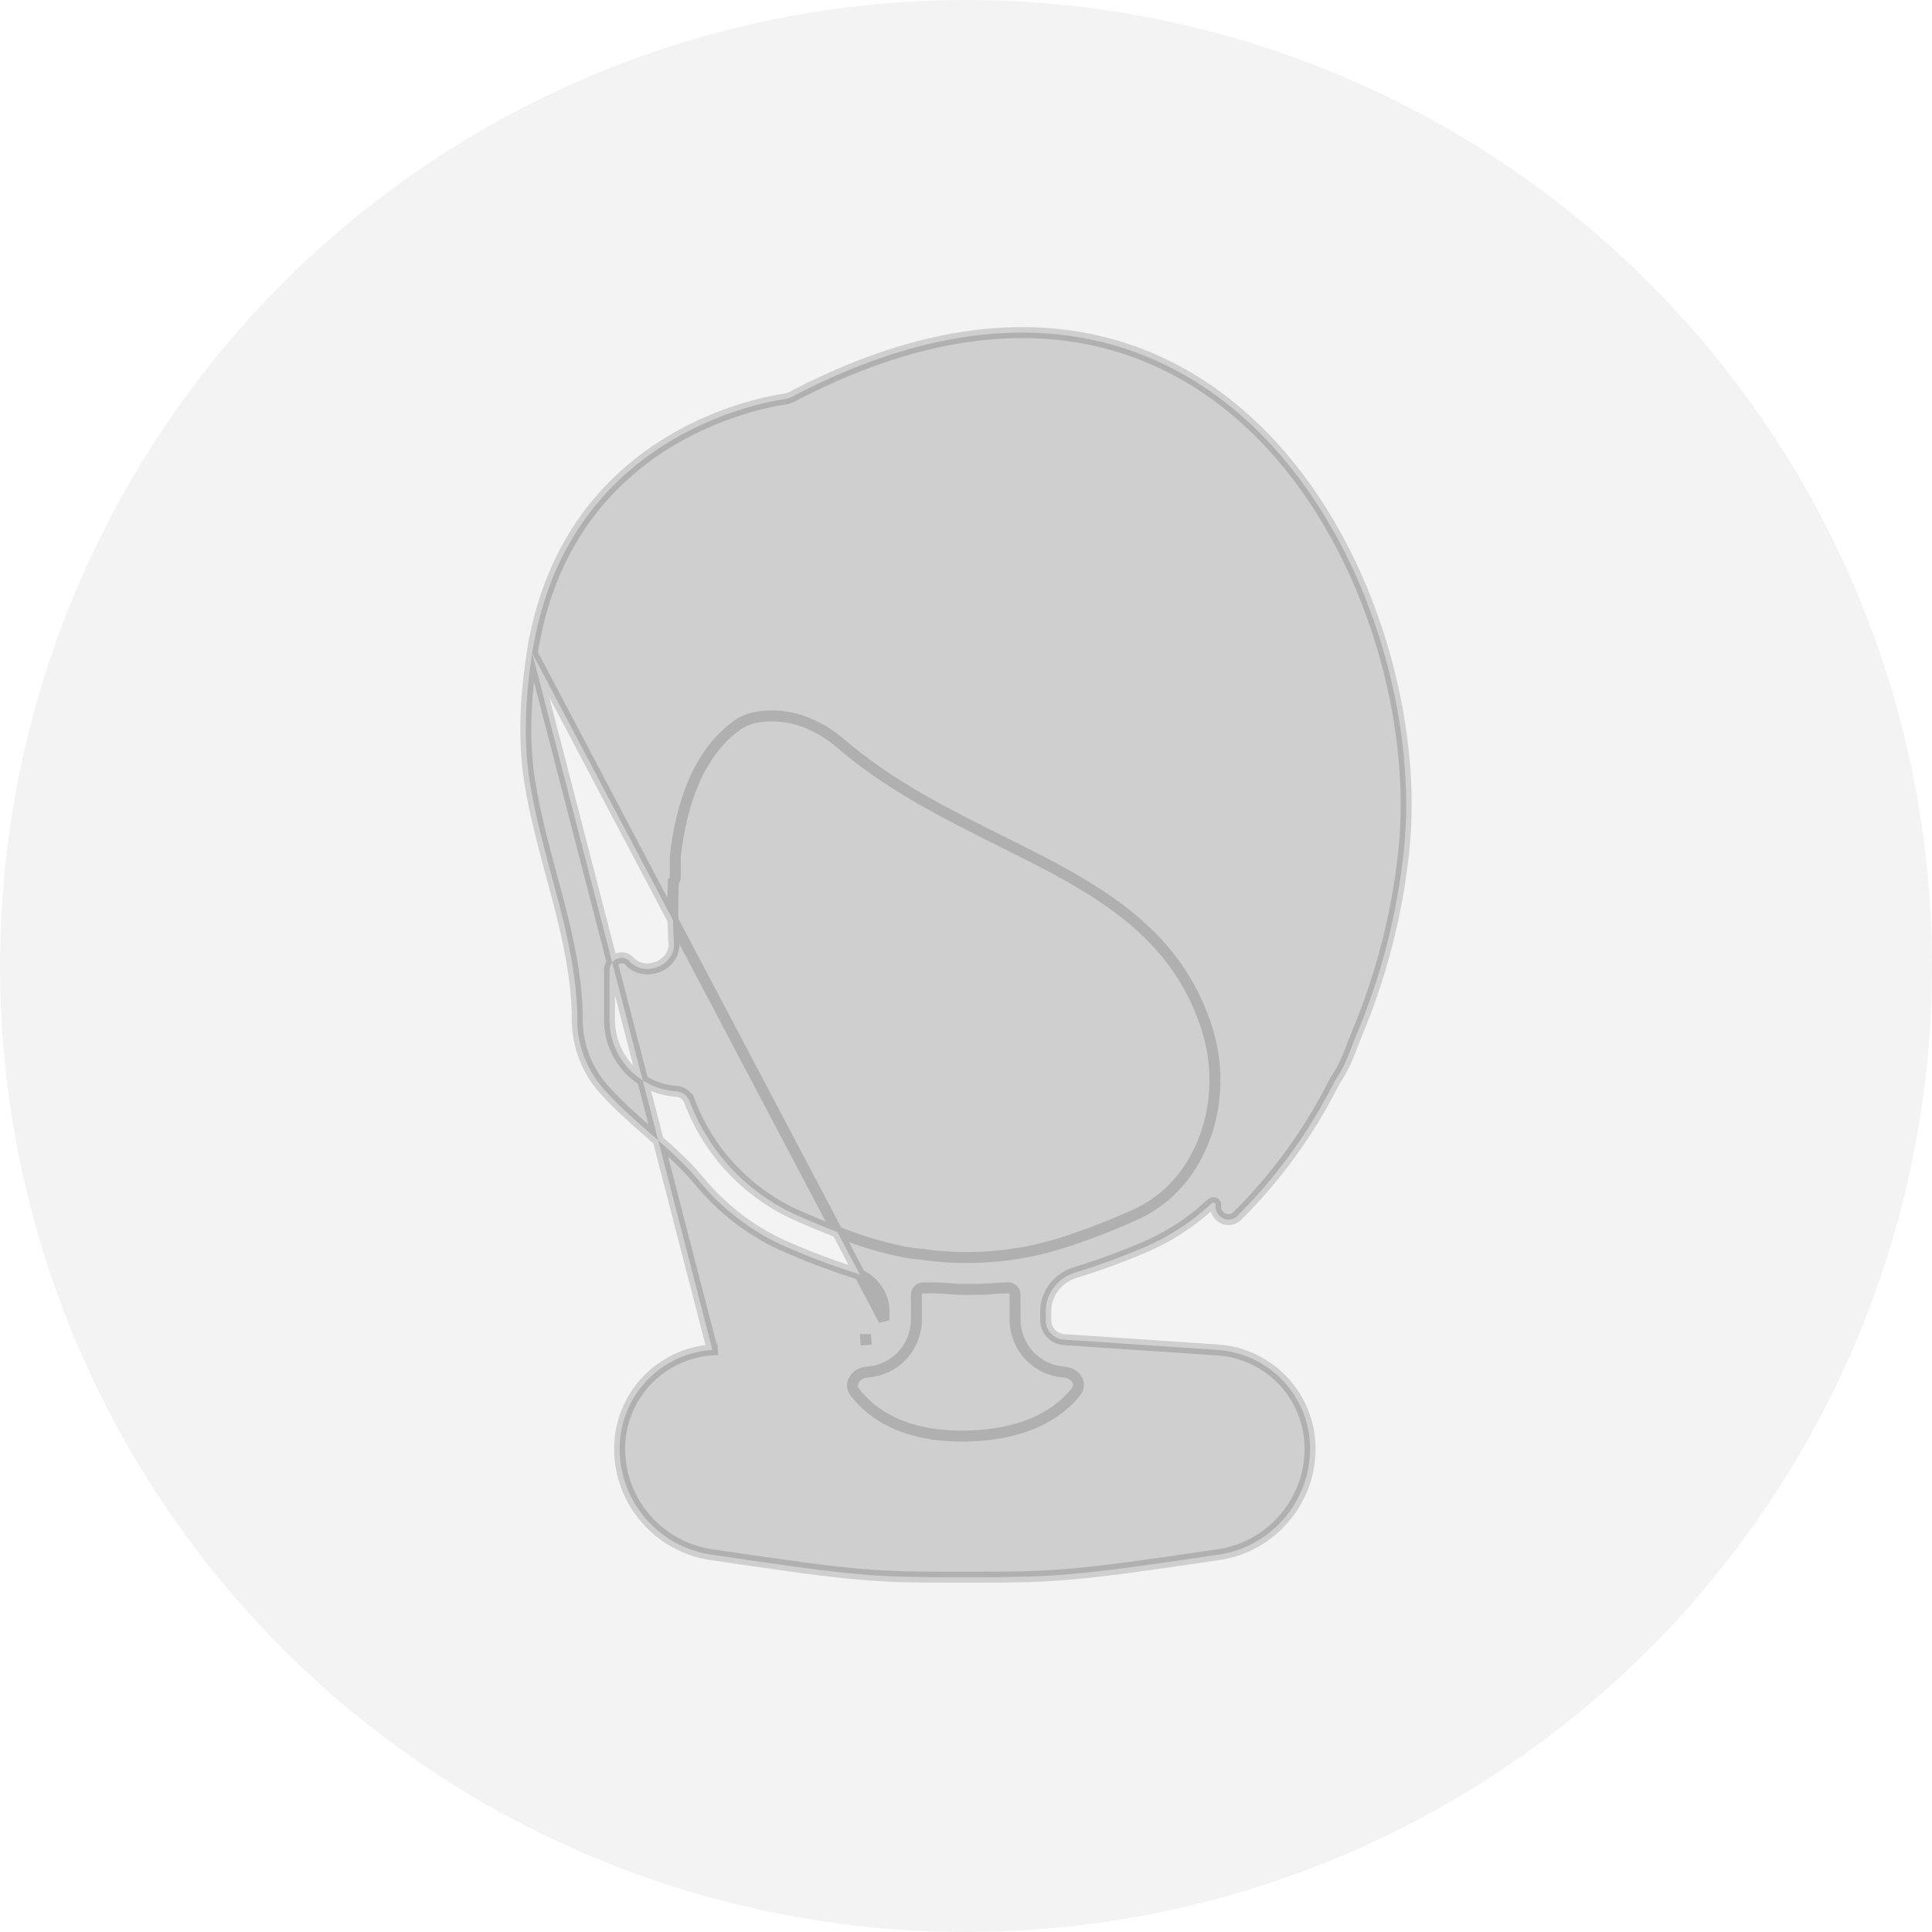 <svg width="88" height="88" viewBox="0 0 88 88" fill="none" xmlns="http://www.w3.org/2000/svg">
<circle opacity="0.05" cx="44" cy="44" r="44" fill="black"/>
<path opacity="0.15" d="M24.241 29.748L24.241 29.748C25.763 20.029 34.38 18.376 35.774 18.172C35.875 18.157 35.973 18.125 36.063 18.078C40.966 15.499 45.251 14.768 48.906 15.325C52.56 15.883 55.558 17.726 57.891 20.247C62.546 25.279 64.574 33.036 63.935 38.819C63.628 41.679 62.904 44.478 61.788 47.127C61.715 47.301 61.648 47.476 61.579 47.656C61.563 47.7 61.546 47.744 61.529 47.788C61.443 48.012 61.352 48.242 61.246 48.467C61.16 48.651 61.061 48.829 60.95 49C60.863 49.135 60.782 49.265 60.715 49.399C59.589 51.616 58.117 53.638 56.355 55.388C56.15 55.591 55.874 55.589 55.675 55.476C55.48 55.365 55.335 55.138 55.37 54.868C55.373 54.846 55.368 54.834 55.363 54.825C55.357 54.815 55.343 54.802 55.321 54.793C55.274 54.773 55.219 54.78 55.181 54.816C54.367 55.579 53.435 56.209 52.42 56.681L52.415 56.683L52.415 56.683C51.294 57.178 50.145 57.605 48.973 57.962C48.19 58.203 47.632 58.914 47.632 59.717V60.138C47.634 60.362 47.72 60.576 47.873 60.739C48.026 60.903 48.235 61.002 48.458 61.018C48.458 61.018 48.458 61.018 48.458 61.018L55.445 61.487C55.446 61.487 55.446 61.487 55.446 61.487C56.589 61.559 57.662 62.064 58.447 62.898C59.232 63.732 59.67 64.834 59.673 65.979V65.98C59.673 68.399 57.898 70.458 55.504 70.813C48.599 71.837 47.97 71.838 43.888 71.838C39.837 71.838 39.31 71.837 32.391 70.811C29.998 70.457 28.222 68.399 28.222 65.98V65.979C28.225 64.834 28.663 63.732 29.448 62.898C30.233 62.064 31.306 61.559 32.449 61.487L32.449 61.487L32.465 61.736L32.45 61.487L24.241 29.748ZM24.241 29.748C23.879 32.069 23.871 33.971 24.128 35.595C24.356 37.037 24.74 38.464 25.119 39.874C25.226 40.27 25.332 40.665 25.435 41.059C25.904 42.863 26.295 44.65 26.295 46.47L26.295 46.472C26.301 47.612 26.718 48.713 27.469 49.572C28.102 50.297 28.854 50.956 29.591 51.602C29.63 51.636 29.668 51.669 29.706 51.703C30.486 52.386 31.244 53.061 31.861 53.808C32.857 55.016 34.114 56.001 35.554 56.681L35.554 56.681L35.558 56.683C36.654 57.173 37.776 57.603 38.919 57.971L38.922 57.972C39.707 58.212 40.263 58.913 40.263 59.714V60.138L24.241 29.748ZM39.437 61.018L39.455 61.267L39.438 61.018L39.437 61.018C39.437 61.018 39.437 61.018 39.437 61.018ZM48.463 62.495L48.465 62.495C48.739 62.513 48.952 62.659 49.055 62.838C49.153 63.009 49.156 63.215 49.002 63.406C48.271 64.311 46.823 65.365 43.983 65.41C41.126 65.456 39.673 64.365 38.948 63.425C38.795 63.227 38.801 63.016 38.904 62.843C39.011 62.661 39.23 62.513 39.51 62.495L39.512 62.495C40.114 62.453 40.679 62.185 41.092 61.745C41.505 61.304 41.737 60.724 41.741 60.121V60.119V58.975C41.741 58.786 41.905 58.639 42.093 58.66L42.106 58.662H42.12H42.58C42.783 58.662 42.99 58.678 43.21 58.696L43.211 58.696C43.428 58.713 43.657 58.731 43.888 58.731H44.077H44.082C44.376 58.731 44.676 58.731 44.976 58.711C45.046 58.706 45.114 58.701 45.181 58.696C45.412 58.678 45.632 58.662 45.855 58.662H45.868L45.882 58.66C46.07 58.639 46.234 58.786 46.234 58.975L46.234 60.119L46.234 60.121C46.238 60.724 46.47 61.304 46.883 61.745C47.296 62.185 47.861 62.453 48.463 62.495ZM48.602 56.537L48.601 56.537C48.022 56.73 47.432 56.887 46.834 57.008C45.217 57.322 43.557 57.361 41.926 57.126L41.926 57.125L41.913 57.124C41.641 57.1 41.37 57.061 41.101 57.008C40.507 56.887 39.92 56.733 39.343 56.547C38.259 56.183 37.195 55.764 36.155 55.289C33.966 54.265 32.264 52.427 31.411 50.166L31.411 50.166L31.41 50.161L31.405 50.149L31.173 50.242L31.405 50.149C31.299 49.884 31.044 49.709 30.759 49.705C29.946 49.64 29.187 49.273 28.633 48.675C28.076 48.075 27.765 47.288 27.763 46.47V44.193C27.763 43.947 27.912 43.756 28.109 43.672C28.303 43.588 28.523 43.615 28.682 43.79C29.032 44.176 29.561 44.202 29.966 44.038C30.371 43.874 30.731 43.486 30.697 42.962C30.638 42.029 30.629 41.093 30.671 40.157C30.725 40.105 30.759 40.031 30.759 39.949V39.006C31.025 36.649 31.788 34.329 33.558 33.047C34.081 32.668 34.763 32.571 35.462 32.62C36.508 32.693 37.487 33.175 38.302 33.874C40.528 35.787 43.106 37.071 45.557 38.292C46.414 38.719 47.256 39.139 48.062 39.574C51.19 41.266 53.816 43.217 54.974 46.845C56.007 50.081 54.811 53.874 51.79 55.289C50.752 55.764 49.687 56.181 48.602 56.537Z" fill="black" stroke="black" stroke-width="0.5"/>
</svg>
